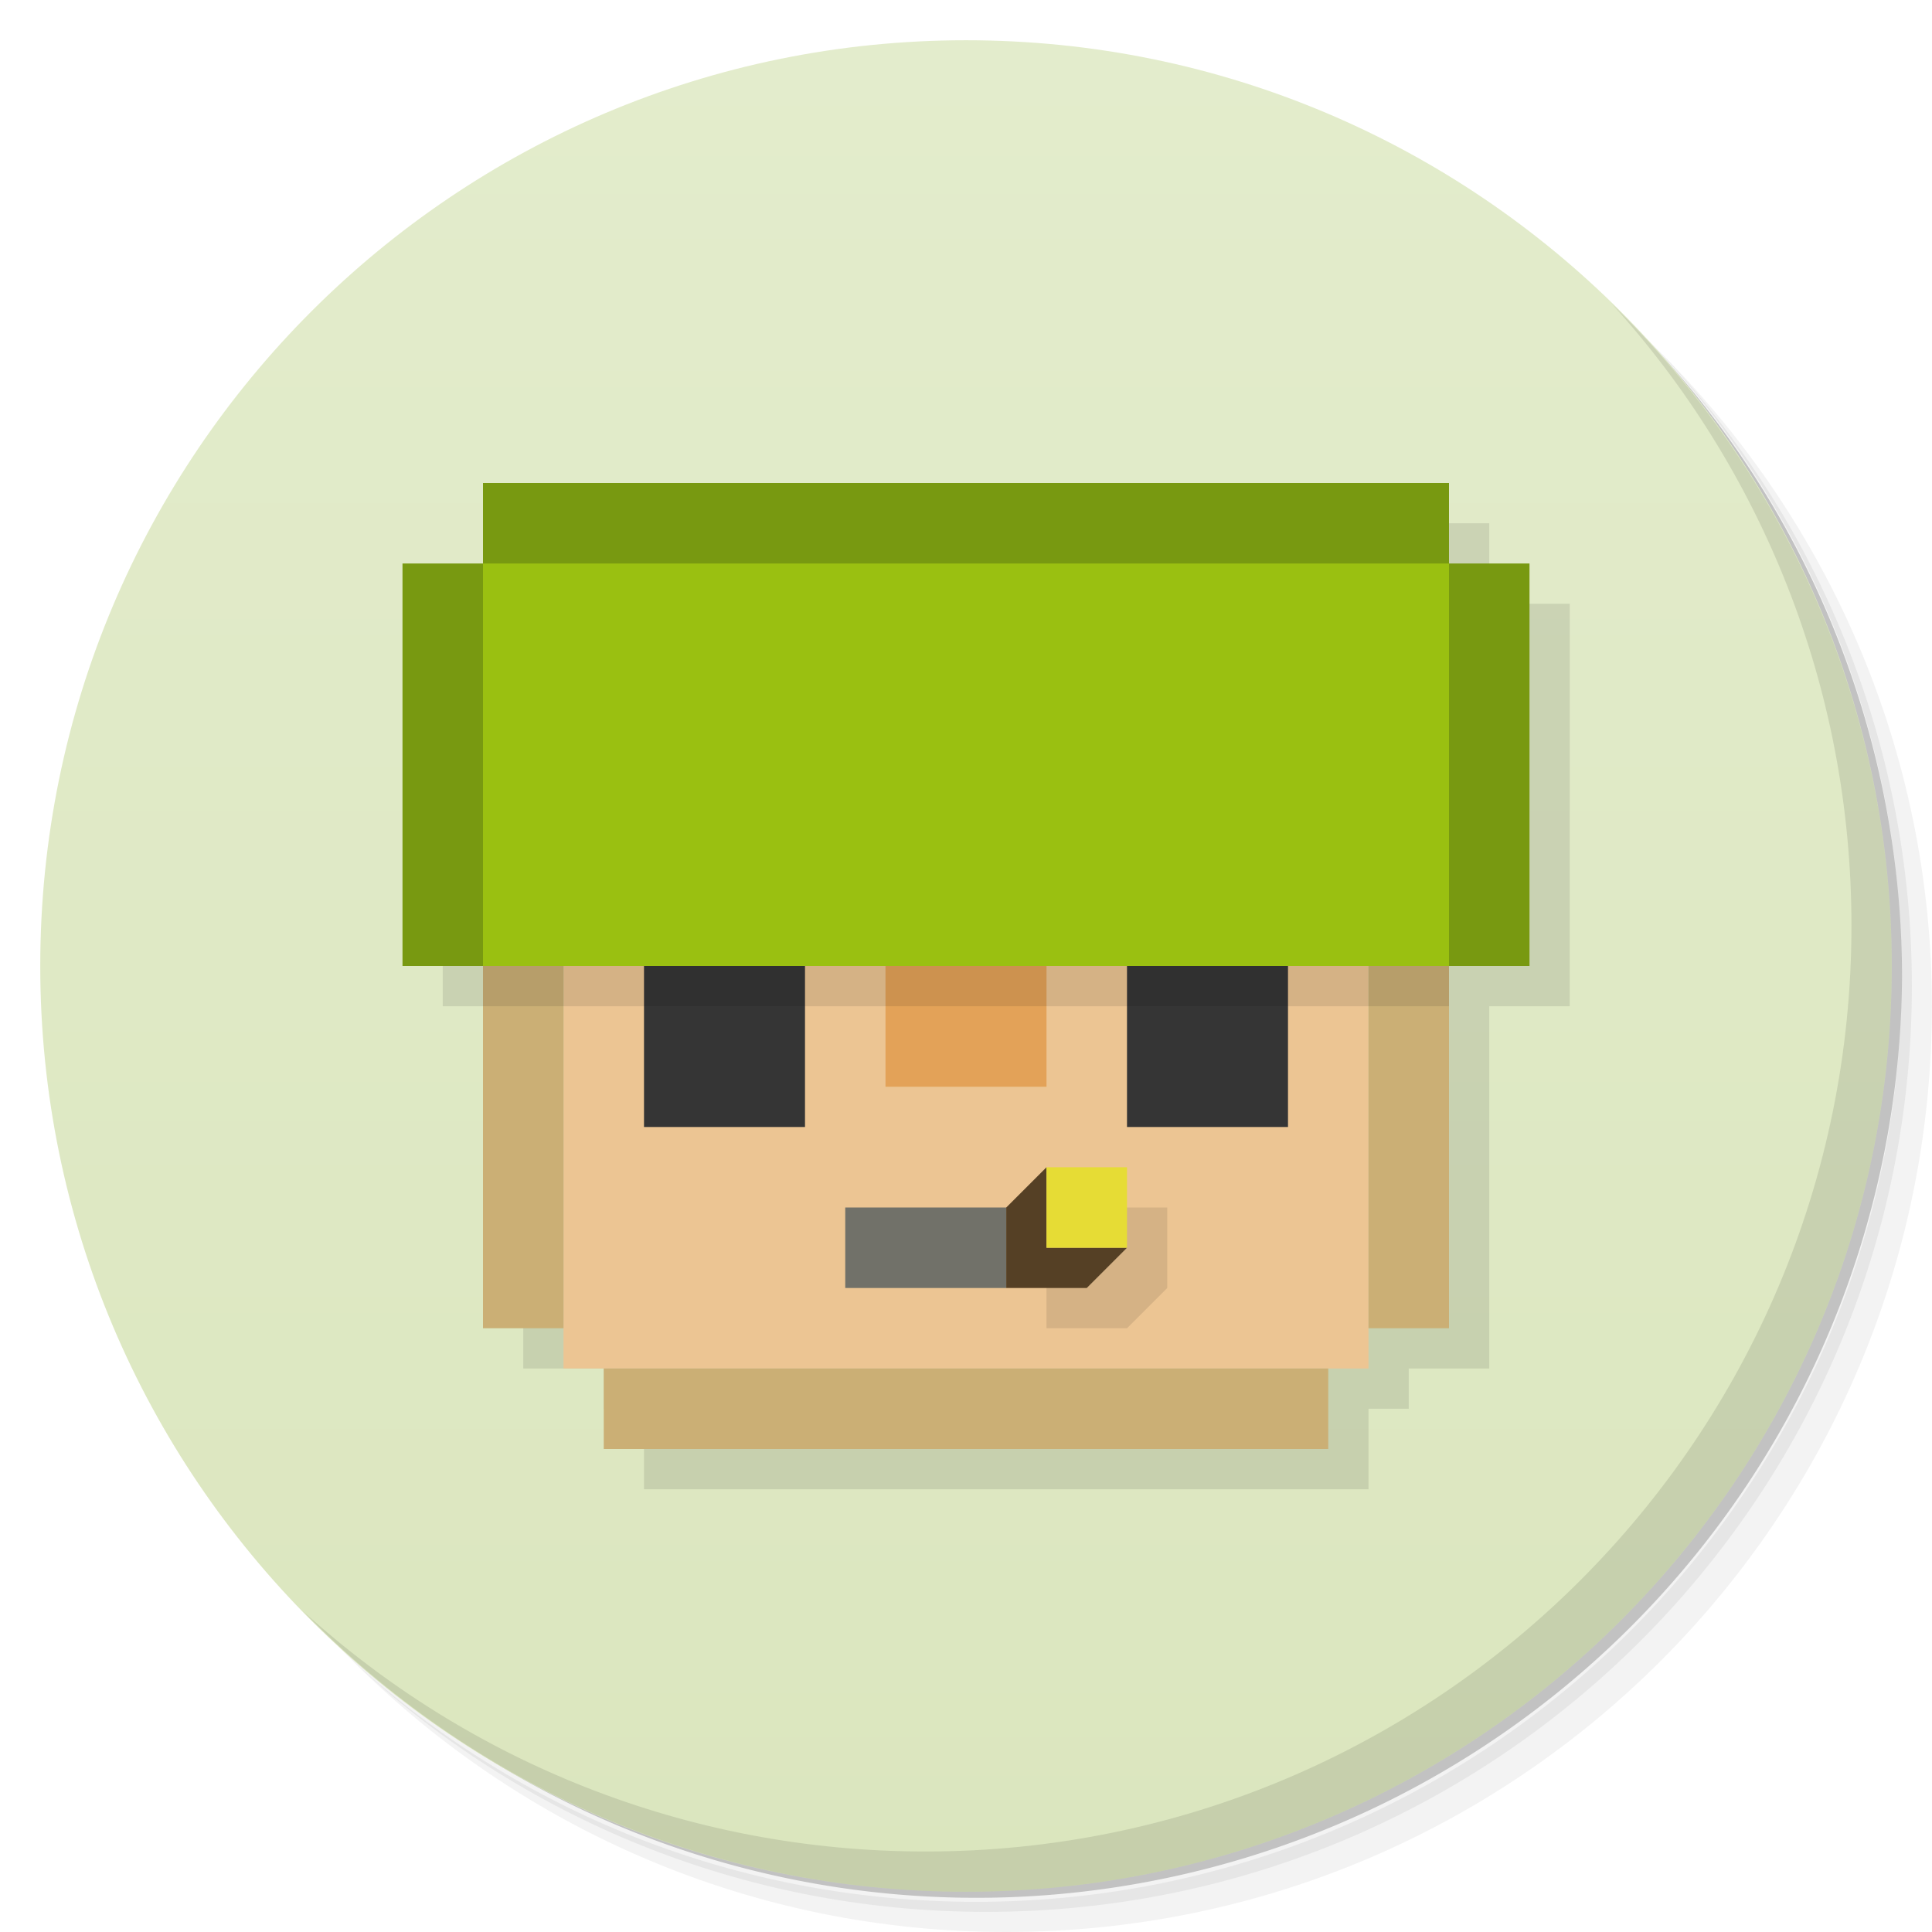 <svg version="1.1" viewBox="0 0 48 48" xmlns="http://www.w3.org/2000/svg" xmlns:xlink="http://www.w3.org/1999/xlink">
 <defs>
  <linearGradient id="bg" x1="1" x2="47" gradientUnits="userSpaceOnUse">
   <stop style="stop-color:#dbe6be" offset="0"/>
   <stop style="stop-color:#e3eccc" offset="1"/>
  </linearGradient>
  <linearGradient id="linearGradient1055" x1="1" x2="47" gradientUnits="userSpaceOnUse" xlink:href="#bg"/>
 </defs>
 <path d="m36.31 5c5.859 4.062 9.688 10.831 9.688 18.5 0 12.426-10.07 22.5-22.5 22.5-7.669 0-14.438-3.828-18.5-9.688 1.037 1.822 2.306 3.499 3.781 4.969 4.085 3.712 9.514 5.969 15.469 5.969 12.703 0 23-10.298 23-23 0-5.954-2.256-11.384-5.969-15.469-1.469-1.475-3.147-2.744-4.969-3.781zm4.969 3.781c3.854 4.113 6.219 9.637 6.219 15.719 0 12.703-10.297 23-23 23-6.081 0-11.606-2.364-15.719-6.219 4.16 4.144 9.883 6.719 16.219 6.719 12.703 0 23-10.298 23-23 0-6.335-2.575-12.06-6.719-16.219z" style="opacity:.05"/>
 <path d="m41.28 8.781c3.712 4.085 5.969 9.514 5.969 15.469 0 12.703-10.297 23-23 23-5.954 0-11.384-2.256-15.469-5.969 4.113 3.854 9.637 6.219 15.719 6.219 12.703 0 23-10.298 23-23 0-6.081-2.364-11.606-6.219-15.719z" style="opacity:.1"/>
 <path d="m31.25 2.375c8.615 3.154 14.75 11.417 14.75 21.13 0 12.426-10.07 22.5-22.5 22.5-9.708 0-17.971-6.135-21.12-14.75a23 23 0 0 0 44.875-7 23 23 0 0 0-16-21.875z" style="opacity:.2"/>
 <g transform="matrix(0,-1,1,0,0,48)" style="fill:url(#bg)">
  <path d="m24 1c12.703 0 23 10.297 23 23s-10.297 23-23 23-23-10.297-23-23 10.297-23 23-23z" style="fill:url(#linearGradient1055)"/>
 </g>
 <path d="m13 13v2h-2v10h2v9h2v1h1v2h18v-2h1v-1h2v-9h2v-10h-2v-2h-24z" style="opacity:.1"/>
 <path d="m40.03 7.531c3.712 4.084 5.969 9.514 5.969 15.469 0 12.703-10.297 23-23 23-5.954 0-11.384-2.256-15.469-5.969 4.178 4.291 10.01 6.969 16.469 6.969 12.703 0 23-10.298 23-23 0-6.462-2.677-12.291-6.969-16.469z" style="opacity:.1"/>
 <path d="m12 12v2h-2v10h14 14v-10h-2v-2h-12-12z" style="fill:#789911"/>
 <path d="m12 14v10h12 12v-10h-12-12z" style="fill:#9ac011"/>
 <path d="m14 24v10h10 10v-10h-10-10z" style="fill:#ecc593"/>
 <path d="m15 34v2h9 9v-2h-9-9z" style="fill:#cbaf75"/>
 <rect x="12" y="24" width="2" height="9" style="fill:#cbaf75"/>
 <rect x="16" y="24" width="4" height="4" style="fill:#353535"/>
 <path d="m22 24v3h2 2v-3h-2-2z" style="fill:#e3a258"/>
 <path d="m21 30v2h4v-2z" style="fill:#717169"/>
 <rect transform="scale(-1,1)" x="-36" y="24" width="2" height="9" style="fill:#cbaf75"/>
 <rect transform="scale(-1,1)" x="-32" y="24" width="4" height="4" style="fill:#353535"/>
 <path d="m27 30-1 1v2h2l1-1v-2z" style="opacity:.1"/>
 <path d="m26 29-1 1v2h2l1-1h-2v-2z" style="fill:#554025"/>
 <rect x="26" y="29" width="2" height="2" style="fill:#e6dc35"/>
 <rect x="12" y="24" width="24" height="1" style="opacity:.1"/>
</svg>
